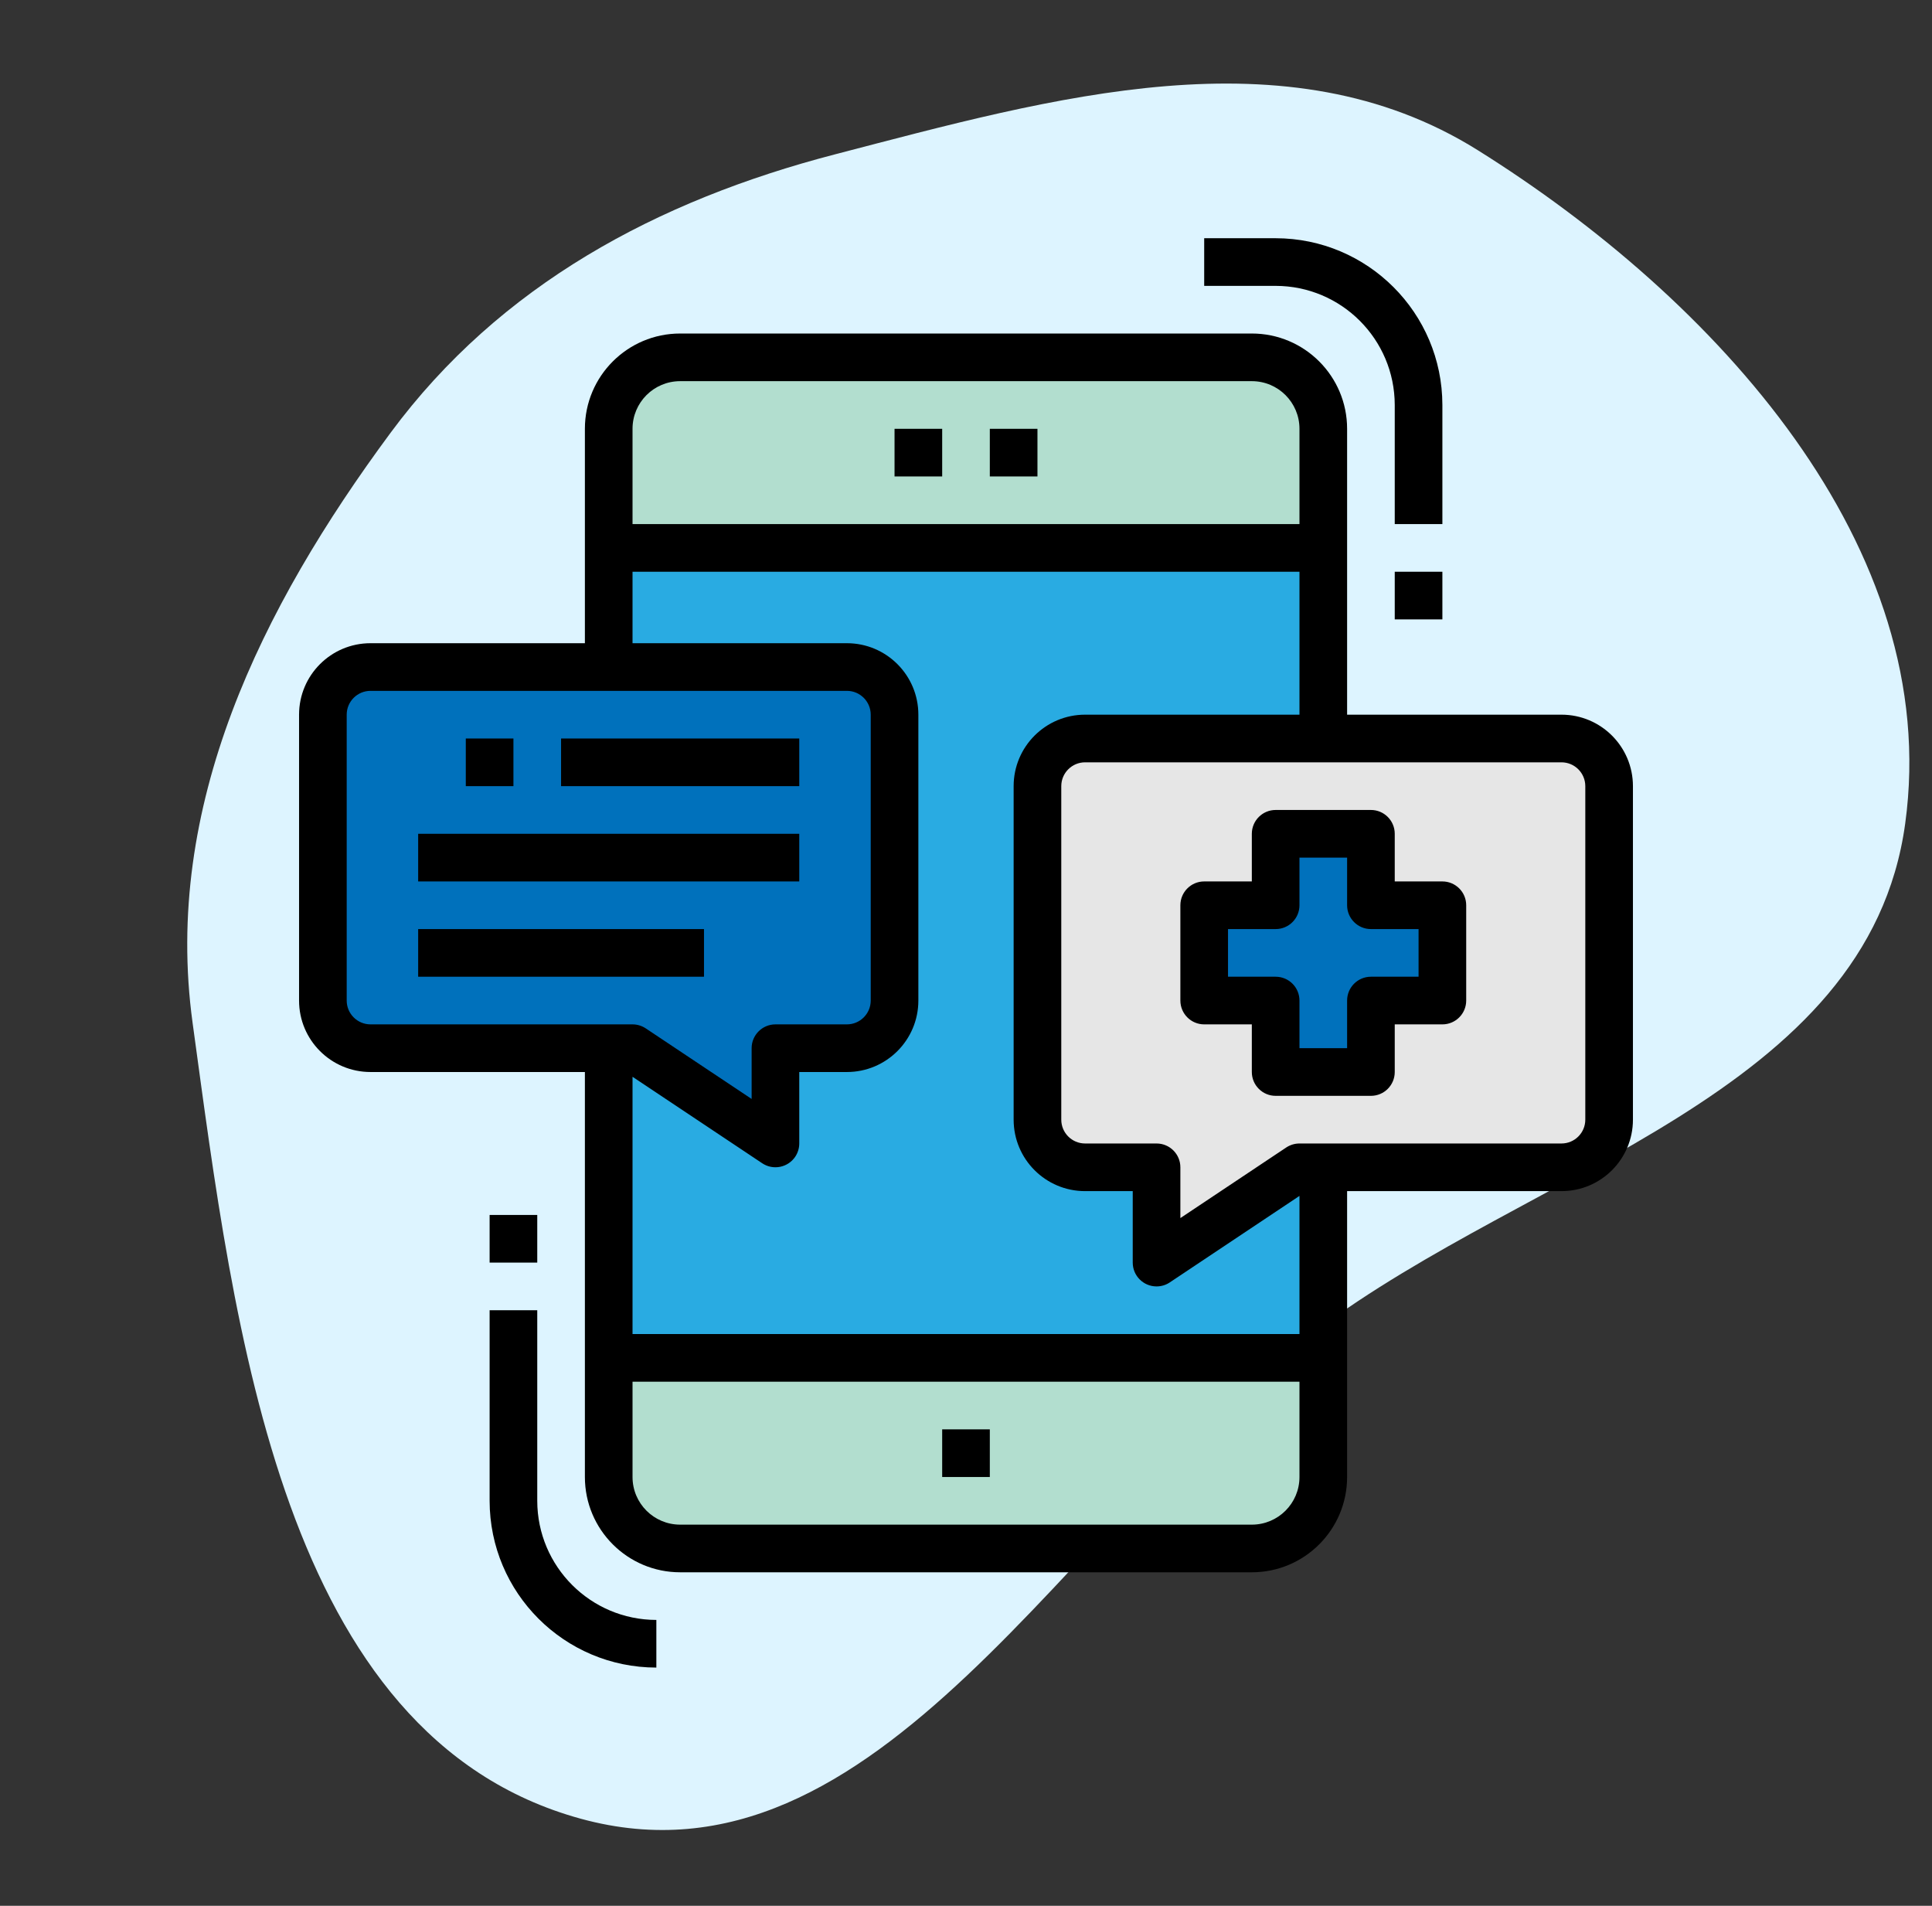 <svg width="73" height="72" viewBox="0 0 73 72" fill="none" xmlns="http://www.w3.org/2000/svg">
<rect x="0" y="0" width="73" height="72" fill="#333333" stroke="none"/>
<g clip-path="url(#clip0_72_268)">
<path fill-rule="evenodd" clip-rule="evenodd" d="M14.76 16.347C18.892 10.764 24.823 7.581 31.547 5.832C39.786 3.689 48.605 1.153 55.827 5.668C64.793 11.273 73.424 20.648 71.987 31.116C70.587 41.329 57.949 44.096 49.706 50.287C40.363 57.305 33.215 71.805 21.94 68.709C10.623 65.601 8.87 50.257 7.276 38.635C6.156 30.464 9.856 22.975 14.76 16.347Z" fill="#DDF4FF"/>
<path d="M50 44.1V55.8C50 57.291 48.791 58.5 47.3 58.5H25.7C24.209 58.5 23 57.291 23 55.8V16.2C23 14.709 24.209 13.5 25.7 13.5H47.3C48.791 13.5 50 14.709 50 16.2V44.1Z" fill="#B2DECF"/>
<path d="M50 20.7H23V51.3H50V20.7Z" fill="#29ABE2"/>
<path d="M14 39.6H23.9L29.3 43.2V39.6H32C32.995 39.6 33.8 38.794 33.8 37.8V27C33.8 26.006 32.995 25.2 32 25.2H14C13.006 25.2 12.2 26.005 12.2 27V37.8C12.2 38.794 13.006 39.6 14 39.6Z" fill="#0071BC"/>
<path d="M59 44.1H49.1L43.7 47.7V44.1H41C40.005 44.1 39.2 43.295 39.2 42.3V29.7C39.2 28.706 40.005 27.9 41 27.9H59C59.994 27.9 60.8 28.706 60.8 29.7V42.3C60.8 43.295 59.994 44.1 59 44.1Z" fill="#E6E6E6"/>
<path d="M45.5 34.2H48.2V31.5H51.8V34.2H54.5V37.8H51.8V40.5H48.2V37.8H45.5V34.2Z" fill="#0071BC"/>
<path d="M19.4 27.9H17.6V29.7H19.4V27.9Z" fill="black"/>
<path d="M30.2 27.9H21.2V29.7H30.2V27.9Z" fill="black"/>
<path d="M30.2 31.5H15.8V33.3H30.2V31.5Z" fill="black"/>
<path d="M26.6 35.1H15.8V36.9H26.6V35.1Z" fill="black"/>
<path d="M37.4 54H35.6V55.8H37.4V54Z" fill="black"/>
<path d="M39.2 16.2H37.4V18H39.2V16.2Z" fill="black"/>
<path d="M35.6 16.2H33.8V18H35.6V16.2Z" fill="black"/>
<path d="M22.1 16.2V24.3H14C12.508 24.3 11.3 25.509 11.3 27V37.8C11.3 39.291 12.508 40.5 14 40.5H22.1V55.8C22.1 57.788 23.712 59.4 25.7 59.4H47.3C49.288 59.4 50.9 57.788 50.9 55.8V45H59C60.491 45 61.7 43.791 61.7 42.3V29.7C61.7 28.209 60.491 27 59 27H50.9V16.2C50.9 14.212 49.288 12.6 47.3 12.6H25.7C23.712 12.6 22.1 14.212 22.1 16.2ZM13.1 37.8V27C13.1 26.503 13.503 26.1 14 26.1H32C32.496 26.1 32.9 26.503 32.9 27V37.8C32.9 38.297 32.496 38.7 32 38.7H29.3C28.803 38.7 28.4 39.103 28.4 39.6V41.518L24.399 38.851C24.251 38.753 24.077 38.7 23.9 38.7H14C13.503 38.7 13.1 38.297 13.1 37.8ZM47.3 57.6H25.7C24.705 57.6 23.9 56.794 23.9 55.8V52.2H49.1V55.8C49.1 56.794 48.294 57.6 47.3 57.6ZM59.9 29.7V42.3C59.9 42.797 59.497 43.2 59 43.2H49.1C48.922 43.2 48.749 43.253 48.6 43.351L44.6 46.018V44.1C44.6 43.603 44.197 43.2 43.7 43.2H41C40.503 43.2 40.1 42.797 40.1 42.3V29.7C40.1 29.203 40.503 28.8 41 28.8H59C59.497 28.8 59.9 29.203 59.9 29.7ZM41 27C39.508 27 38.3 28.209 38.3 29.7V42.3C38.3 43.791 39.508 45 41 45H42.8V47.7C42.8 48.197 43.203 48.6 43.7 48.6C43.878 48.6 44.052 48.548 44.199 48.449L49.1 45.18V50.4H23.9V40.68L28.8 43.947C29.213 44.223 29.772 44.112 30.049 43.698C30.147 43.55 30.2 43.377 30.2 43.2V40.5H32C33.491 40.5 34.7 39.291 34.7 37.8V27C34.7 25.509 33.491 24.3 32 24.3H23.9V21.6H49.1V27H41V27ZM49.1 16.2V19.8H23.9V16.2C23.9 15.206 24.705 14.4 25.7 14.4H47.3C48.294 14.4 49.1 15.205 49.1 16.2Z" fill="black"/>
<path d="M18.5 56.7C18.504 60.178 21.322 62.996 24.8 63V61.2C22.316 61.197 20.303 59.184 20.3 56.7V49.5H18.5V56.7Z" fill="black"/>
<path d="M20.3 45.9H18.5V47.7H20.3V45.9Z" fill="black"/>
<path d="M54.5 15.3C54.496 11.822 51.678 9.004 48.2 9H45.5V10.8H48.2C50.684 10.803 52.697 12.816 52.7 15.3V19.8H54.5V15.3Z" fill="black"/>
<path d="M54.5 21.6H52.7V23.4H54.5V21.6Z" fill="black"/>
<path d="M45.5 38.7H47.3V40.5C47.3 40.997 47.703 41.4 48.2 41.4H51.8C52.297 41.4 52.7 40.997 52.7 40.5V38.7H54.5C54.997 38.7 55.4 38.297 55.4 37.8V34.2C55.4 33.703 54.997 33.3 54.5 33.3H52.7V31.5C52.7 31.003 52.297 30.6 51.8 30.6H48.2C47.703 30.6 47.3 31.003 47.3 31.5V33.3H45.5C45.003 33.3 44.6 33.703 44.6 34.2V37.8C44.6 38.297 45.003 38.7 45.5 38.7ZM46.4 35.1H48.2C48.697 35.1 49.1 34.697 49.1 34.2V32.4H50.9V34.2C50.9 34.697 51.303 35.1 51.8 35.1H53.6V36.9H51.8C51.303 36.9 50.9 37.303 50.9 37.8V39.6H49.1V37.8C49.1 37.303 48.697 36.9 48.2 36.9H46.4V35.1Z" fill="black"/>
</g>
<defs>
<clipPath id="clip0_72_268">
<rect width="72" height="72" fill="white" transform="translate(0.5)"/>
</clipPath>
</defs>
</svg>
